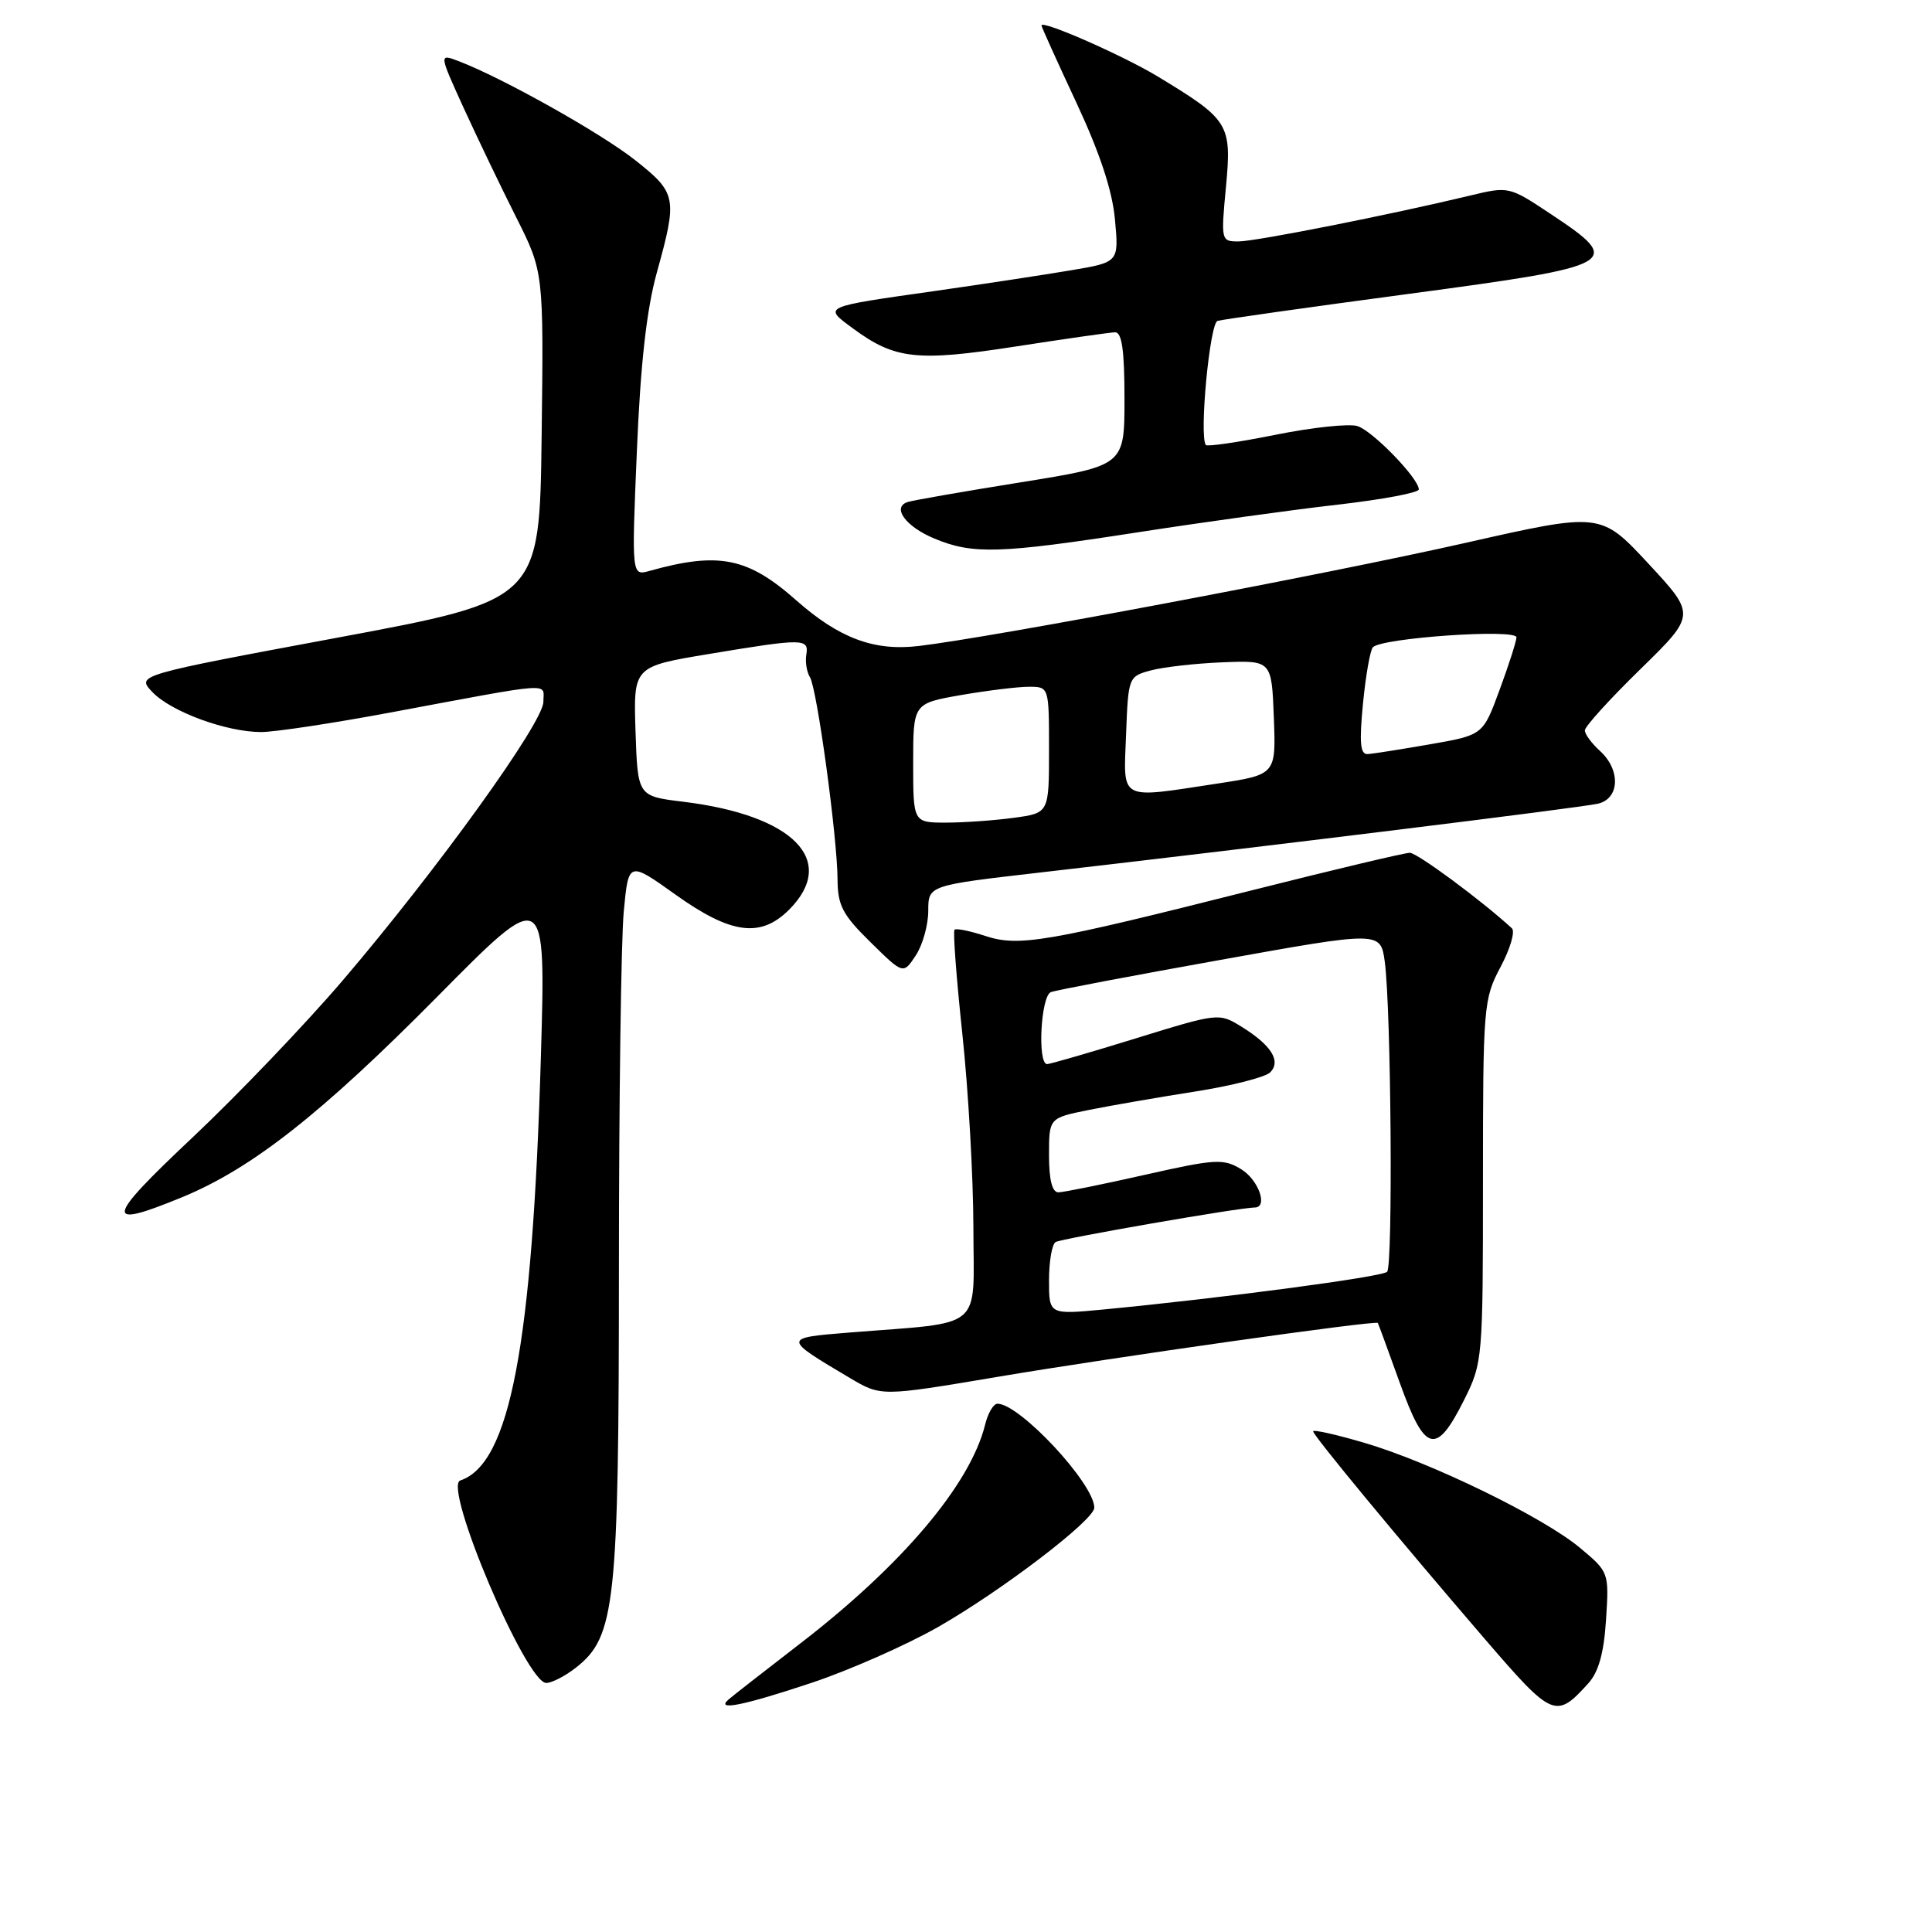 <?xml version="1.0" encoding="UTF-8" standalone="no"?>
<!DOCTYPE svg PUBLIC "-//W3C//DTD SVG 1.1//EN" "http://www.w3.org/Graphics/SVG/1.1/DTD/svg11.dtd" >
<svg xmlns="http://www.w3.org/2000/svg" xmlns:xlink="http://www.w3.org/1999/xlink" version="1.1" viewBox="0 0 256 256">
 <g >
 <path fill="currentColor"
d=" M 210.47 223.04 C 211.83 221.53 212.53 219.01 212.81 214.60 C 213.21 208.35 213.19 208.30 209.36 205.10 C 204.48 201.02 189.56 193.75 180.75 191.17 C 177.04 190.08 174.00 189.40 174.00 189.66 C 174.00 190.21 185.22 203.78 196.80 217.24 C 205.74 227.62 206.16 227.80 210.47 223.04 Z  M 107.55 222.98 C 112.53 221.32 120.05 218.00 124.26 215.61 C 132.71 210.79 145.00 201.41 145.00 199.78 C 145.00 196.61 135.12 186.00 132.17 186.00 C 131.64 186.00 130.91 187.24 130.54 188.75 C 128.59 196.67 119.56 207.36 106.00 217.80 C 101.33 221.41 97.07 224.72 96.55 225.18 C 94.73 226.75 98.49 226.00 107.55 222.98 Z  M 76.34 220.95 C 81.54 216.86 82.00 212.58 82.01 168.07 C 82.01 145.76 82.30 124.48 82.65 120.80 C 83.28 114.10 83.28 114.10 89.52 118.55 C 96.86 123.79 100.78 124.31 104.55 120.55 C 111.06 114.03 105.15 108.01 90.50 106.23 C 84.50 105.50 84.50 105.50 84.21 96.91 C 83.93 88.32 83.93 88.32 93.92 86.66 C 106.48 84.57 107.20 84.58 106.84 86.75 C 106.68 87.71 106.90 89.05 107.32 89.73 C 108.26 91.23 110.95 110.94 110.98 116.54 C 111.00 119.98 111.65 121.22 115.35 124.85 C 119.69 129.12 119.69 129.12 121.35 126.59 C 122.26 125.21 123.00 122.55 123.00 120.69 C 123.00 117.32 123.00 117.32 137.75 115.62 C 167.37 112.21 209.56 107.01 211.75 106.49 C 214.63 105.81 214.76 102.00 212.00 99.50 C 210.90 98.50 210.00 97.28 210.00 96.78 C 210.00 96.27 213.31 92.62 217.36 88.67 C 224.72 81.47 224.72 81.47 218.41 74.67 C 212.10 67.88 212.10 67.88 194.16 71.94 C 175.85 76.08 131.36 84.47 121.72 85.60 C 115.81 86.30 111.18 84.56 105.50 79.54 C 99.09 73.86 95.24 73.09 86.09 75.64 C 83.69 76.32 83.69 76.32 84.39 59.73 C 84.87 48.19 85.68 41.00 87.04 36.09 C 89.79 26.18 89.67 25.58 84.15 21.21 C 79.59 17.61 66.56 10.31 60.77 8.10 C 58.16 7.11 58.16 7.11 61.44 14.31 C 63.25 18.26 66.37 24.77 68.38 28.76 C 72.04 36.03 72.04 36.03 71.77 57.76 C 71.50 79.50 71.50 79.50 44.79 84.48 C 18.08 89.46 18.08 89.46 20.17 91.68 C 22.62 94.29 29.98 97.00 34.61 97.00 C 36.40 97.00 44.08 95.84 51.68 94.42 C 73.86 90.28 72.00 90.42 72.00 93.00 C 72.00 95.72 57.99 115.17 45.44 129.88 C 40.45 135.72 31.47 145.11 25.48 150.75 C 13.89 161.66 13.68 162.94 24.17 158.62 C 33.35 154.84 42.58 147.59 57.92 132.09 C 72.33 117.51 72.33 117.51 71.67 140.01 C 70.55 178.28 67.57 193.98 60.99 196.17 C 58.65 196.95 69.71 223.00 72.38 223.00 C 73.12 223.00 74.91 222.08 76.34 220.95 Z  M 194.00 185.50 C 196.46 180.58 196.50 180.10 196.50 156.50 C 196.50 133.28 196.58 132.36 198.83 128.13 C 200.11 125.73 200.79 123.42 200.33 123.00 C 196.33 119.32 187.78 113.00 186.81 113.00 C 186.14 113.00 176.79 115.22 166.04 117.93 C 138.52 124.88 134.99 125.48 130.53 124.01 C 128.52 123.35 126.69 122.98 126.48 123.19 C 126.26 123.40 126.73 129.64 127.52 137.04 C 128.31 144.44 128.97 155.98 128.98 162.69 C 129.00 176.50 130.63 175.12 112.53 176.57 C 103.69 177.28 103.69 177.30 112.63 182.60 C 116.75 185.04 116.75 185.04 132.13 182.45 C 147.29 179.88 182.32 174.92 182.57 175.30 C 182.64 175.41 183.96 179.01 185.50 183.29 C 188.82 192.53 190.29 192.91 194.00 185.50 Z  M 150.66 70.55 C 159.37 69.20 171.34 67.54 177.25 66.87 C 183.16 66.19 188.00 65.29 188.00 64.85 C 188.00 63.40 181.90 57.10 179.87 56.46 C 178.76 56.11 173.86 56.63 168.97 57.62 C 164.08 58.60 159.94 59.21 159.77 58.96 C 158.89 57.65 160.30 42.83 161.33 42.52 C 161.97 42.33 173.41 40.71 186.75 38.93 C 214.61 35.20 215.25 34.84 205.47 28.35 C 199.95 24.68 199.92 24.68 194.72 25.93 C 184.24 28.45 166.44 31.98 164.13 31.99 C 161.80 32.00 161.77 31.90 162.45 24.73 C 163.22 16.44 162.87 15.87 153.50 10.19 C 148.86 7.37 138.00 2.60 138.00 3.37 C 138.00 3.56 140.08 8.15 142.62 13.59 C 145.74 20.28 147.40 25.28 147.74 29.11 C 148.26 34.75 148.26 34.75 141.88 35.82 C 138.37 36.41 130.32 37.64 124.00 38.54 C 108.80 40.70 109.05 40.59 113.05 43.54 C 118.58 47.61 121.51 47.94 134.60 45.91 C 141.14 44.90 147.06 44.05 147.75 44.03 C 148.66 44.01 149.00 46.42 149.00 52.85 C 149.00 61.70 149.00 61.70 135.25 63.91 C 127.69 65.12 120.95 66.30 120.27 66.52 C 118.13 67.22 120.01 69.79 123.83 71.37 C 128.90 73.48 132.45 73.37 150.66 70.55 Z  M 121.00 101.10 C 121.00 93.21 121.00 93.21 127.33 92.10 C 130.81 91.50 134.86 91.00 136.33 91.00 C 139.00 91.00 139.00 91.00 139.00 99.36 C 139.00 107.73 139.00 107.73 134.36 108.36 C 131.81 108.71 127.76 109.00 125.36 109.00 C 121.00 109.00 121.00 109.00 121.00 101.10 Z  M 149.21 97.32 C 149.50 89.72 149.53 89.63 152.50 88.83 C 154.15 88.39 158.43 87.90 162.00 87.76 C 168.50 87.50 168.50 87.50 168.79 95.07 C 169.08 102.64 169.08 102.64 161.29 103.83 C 148.11 105.83 148.87 106.24 149.21 97.32 Z  M 180.60 93.25 C 180.96 89.54 181.55 86.17 181.91 85.77 C 183.03 84.52 201.01 83.28 200.94 84.46 C 200.91 85.03 199.90 88.18 198.69 91.45 C 196.50 97.40 196.50 97.40 189.50 98.62 C 185.65 99.29 181.92 99.88 181.22 99.92 C 180.24 99.98 180.10 98.42 180.60 93.25 Z  M 139.00 169.66 C 139.00 167.16 139.39 164.88 139.87 164.58 C 140.64 164.11 164.29 160.00 166.25 160.00 C 168.07 160.00 166.76 156.32 164.45 154.92 C 162.11 153.50 161.06 153.56 151.70 155.67 C 146.09 156.94 140.94 157.98 140.25 157.99 C 139.42 158.00 139.00 156.35 139.00 153.07 C 139.00 148.14 139.00 148.14 144.25 147.08 C 147.14 146.50 153.47 145.40 158.32 144.64 C 163.18 143.88 167.67 142.73 168.30 142.10 C 169.79 140.61 168.46 138.49 164.50 136.04 C 161.52 134.20 161.44 134.21 150.50 137.59 C 144.45 139.46 139.16 140.99 138.75 141.00 C 137.44 141.00 137.91 131.97 139.25 131.46 C 139.94 131.20 150.05 129.28 161.72 127.19 C 182.93 123.38 182.93 123.38 183.49 127.44 C 184.33 133.67 184.59 167.72 183.80 168.52 C 183.14 169.20 161.99 172.00 146.25 173.51 C 139.00 174.20 139.00 174.20 139.00 169.66 Z "/>
</g>
</svg>